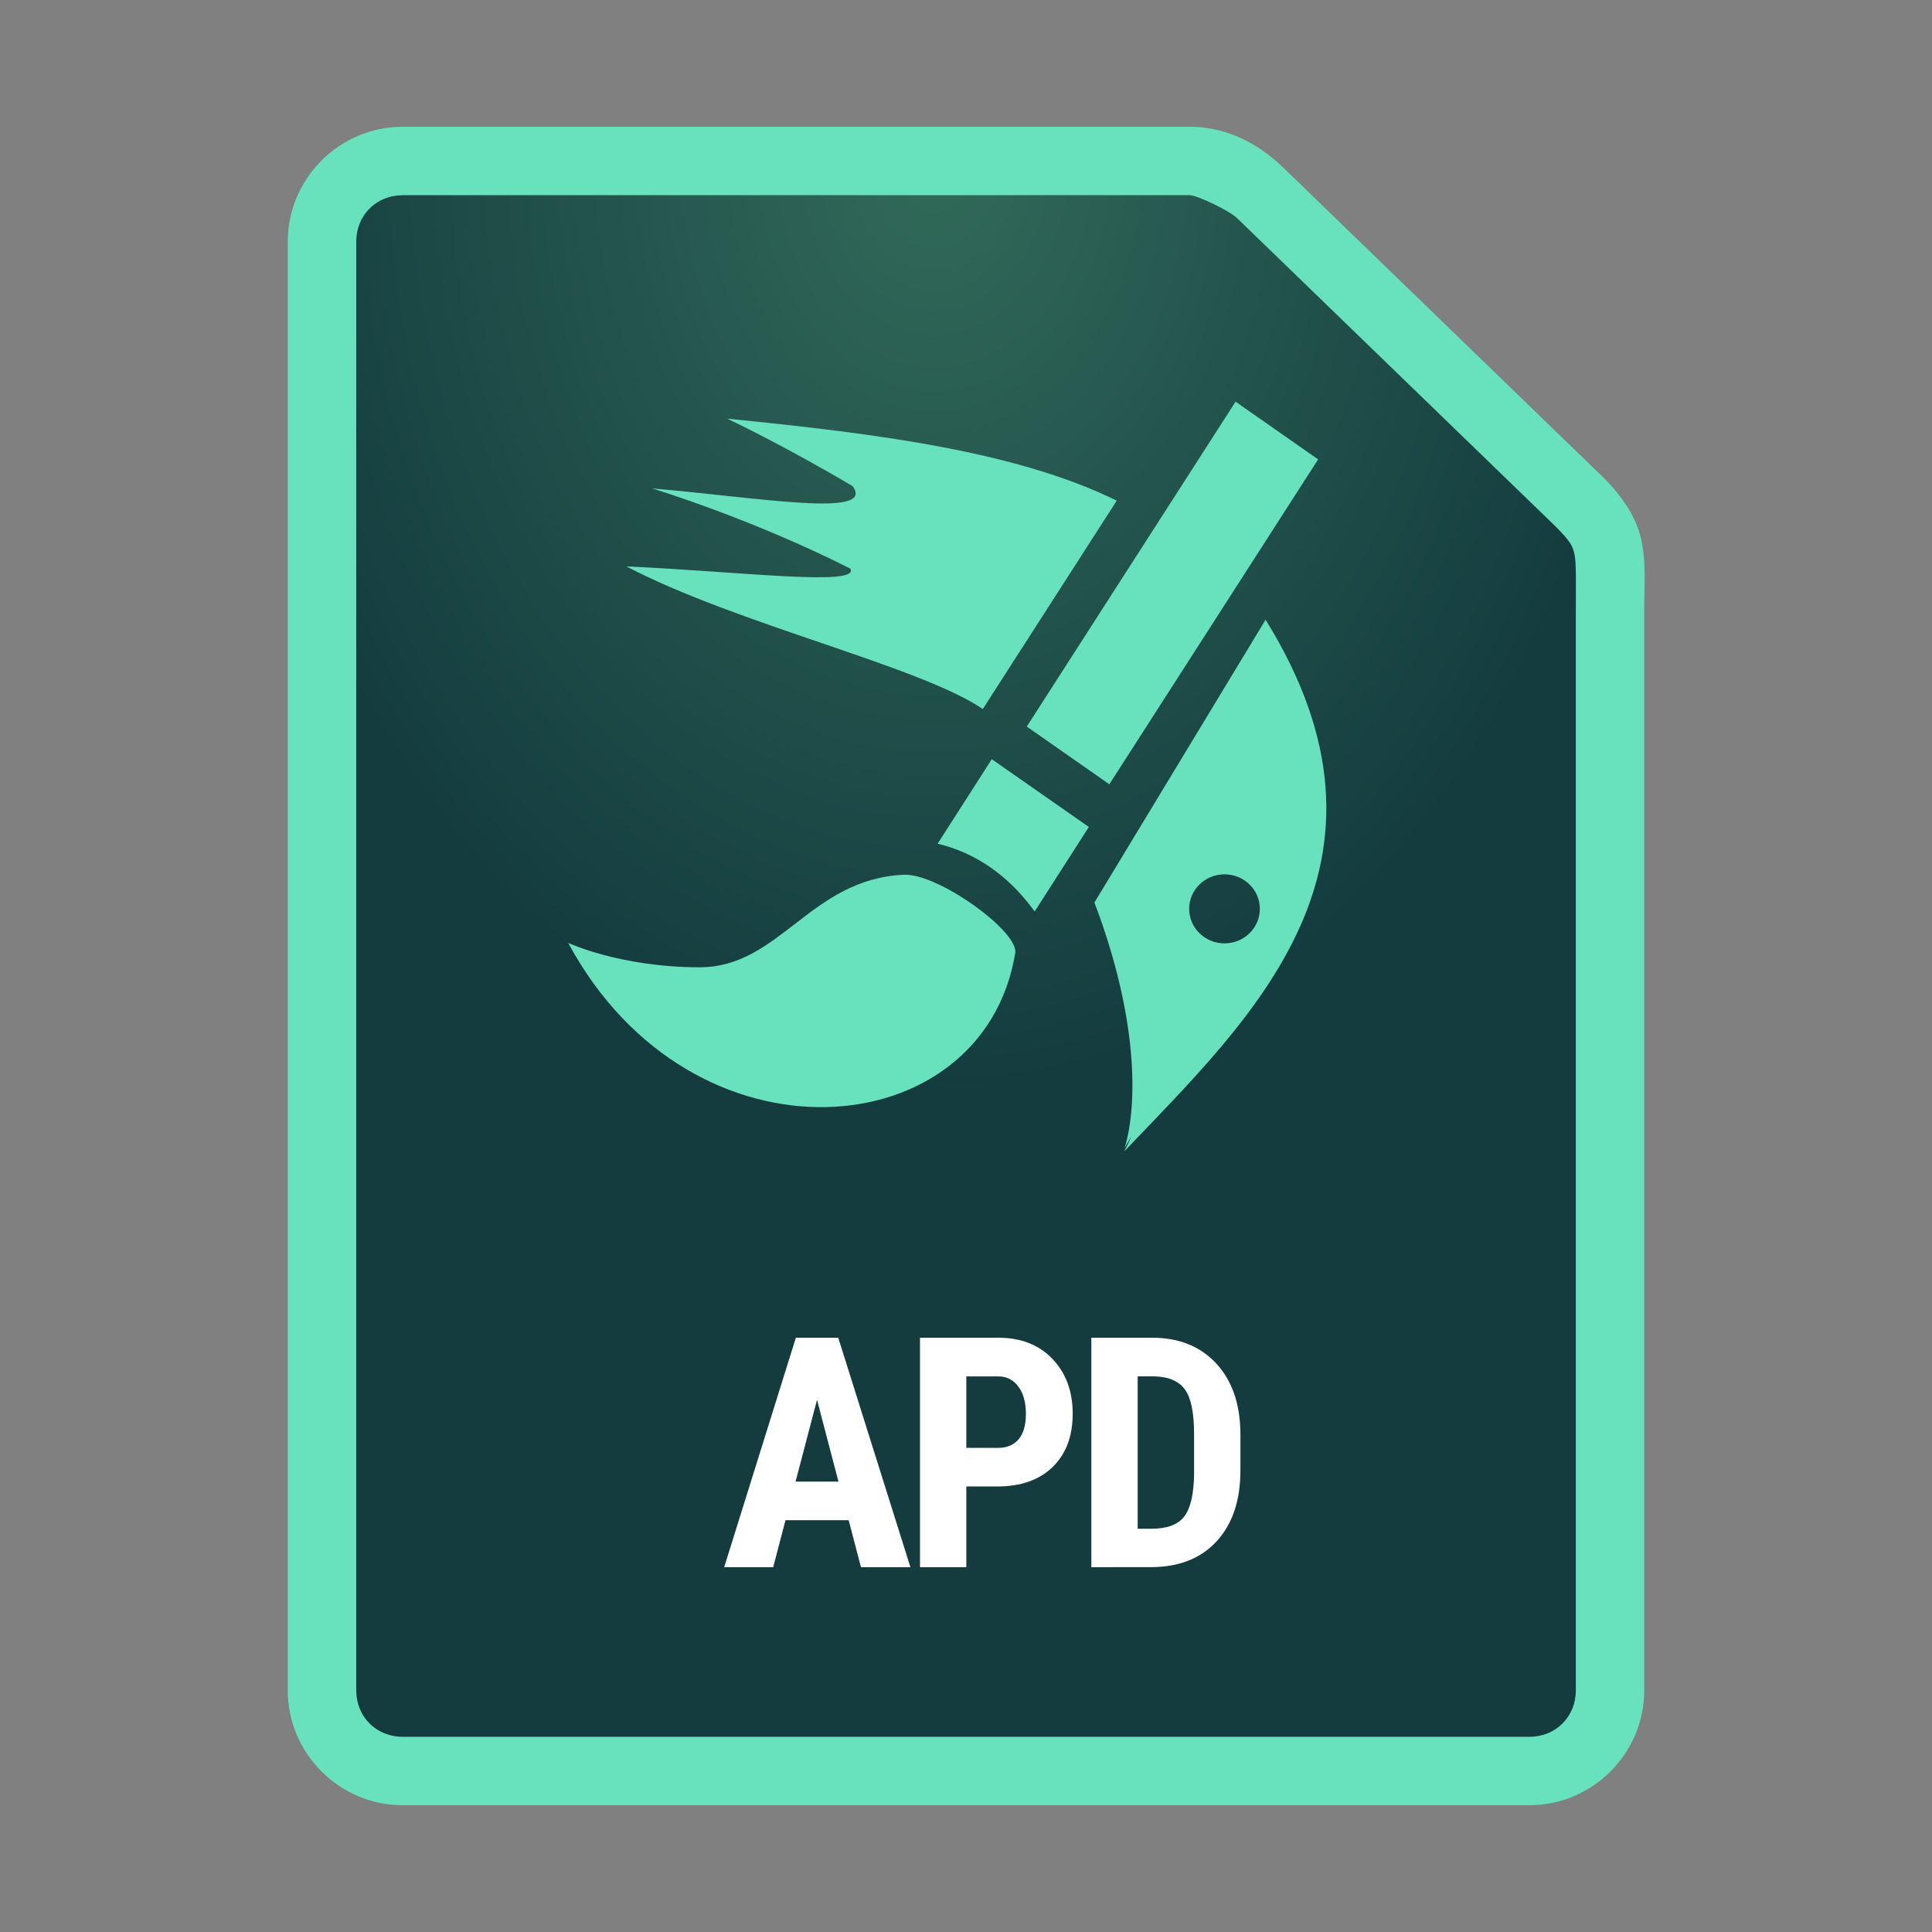<svg width="48" height="48" version="1.1" xmlns="http://www.w3.org/2000/svg">
 <rect width="100%" height="100%" fill="#808080" stroke="none"/>
 <defs>
  <radialGradient id="radialGradient1426" cx="23.212" cy="8.164" r="16.003" gradientTransform="matrix(1.099 0 0 1.445 -2.286 -7.853)" gradientUnits="userSpaceOnUse">
   <stop stop-color="#316a59" offset="0"/>
   <stop stop-color="#143c3f" offset="1"/>
  </radialGradient>
 </defs>
 <path d="m10 4c-1.108 0-2 0.892-2 2v36c0 1.108 0.892 2 2 2h28c1.108 0 2-0.892 2-2v-26.791c0-1.486 0.124-1.854-0.764-2.742l-7.892-7.64c-0.375-0.375-1.18-0.827-1.789-0.827z" fill="url(#radialGradient1426)"/>
 <path d="m10 3.15c-1.564 0-2.85 1.285-2.85 2.85v36c0 1.564 1.285 2.85 2.85 2.85h28c1.564 0 2.85-1.285 2.85-2.85v-26.791c0-0.719 0.049-1.204-0.066-1.766-0.116-0.562-0.446-1.077-0.945-1.576l-0.006-0.006-7.887-7.635c-0.563-0.563-1.361-1.076-2.391-1.076zm0 1.699h19.555c0.189 0 1.001 0.391 1.188 0.578l0.006 0.006 7.887 7.635c0.389 0.389 0.44 0.501 0.484 0.717s0.031 0.657 0.031 1.424v26.791c0 0.652-0.499 1.15-1.15 1.15h-28c-0.652 0-1.15-0.499-1.15-1.15v-36c0-0.652 0.499-1.15 1.15-1.15z" color="#000000" color-rendering="auto" dominant-baseline="auto" fill="#68e1bd" image-rendering="auto" shape-rendering="auto" solid-color="#000000" style="font-feature-settings:normal;font-variant-alternates:normal;font-variant-caps:normal;font-variant-ligatures:normal;font-variant-numeric:normal;font-variant-position:normal;isolation:auto;mix-blend-mode:normal;shape-padding:0;text-decoration-color:#000000;text-decoration-line:none;text-decoration-style:solid;text-indent:0;text-orientation:mixed;text-transform:none;white-space:normal"/>
 <g fill="#fff" stroke-width=".2" aria-label="APD">
  <path d="m21.085 37.769h-1.57l-0.305 1.167h-1.218l1.781-5.701h1.053l1.793 5.701h-1.229zm-1.319-0.959h1.065l-0.532-2.032z"/>
  <path d="m24.008 36.931v2.005h-1.151v-5.701h1.942q0.846 0 1.347 0.525 0.505 0.525 0.505 1.363t-0.497 1.323-1.378 0.485zm0-0.959h0.791q0.329 0 0.509-0.215 0.18-0.215 0.18-0.626 0-0.427-0.184-0.677-0.184-0.254-0.493-0.258h-0.803z"/>
  <path d="m27.114 38.936v-5.701h1.507q0.998 0 1.59 0.634 0.595 0.634 0.607 1.738v0.924q0 1.124-0.595 1.766-0.591 0.638-1.633 0.638zm1.151-4.741v3.786h0.345q0.576 0 0.81-0.301 0.235-0.305 0.247-1.049v-0.991q0-0.799-0.223-1.112-0.223-0.317-0.76-0.333z"/>
 </g>
 <g transform="matrix(.048 0 0 .048 8.61 -.78)" fill="#68e1bd">
  <path transform="matrix(.238 0 0 .238 0 130.69)" d="m827.98 429.71s121.11 56.888 272.76 146.82c50.259 69.602-201.71 24.993-436.36 4.775 0 0 213.39 64.385 431.32 174.55 21.501 39.544-242.34 5.886-487.04-4.811 241.08 126.1 638.1 216.78 775.03 310.1l291.33-453.18c-215.65-105.85-513.98-145.28-847.04-178.27zm1170.7 437.22-372.25 615.02c93.86 246.6 94.959 436.32 65.887 533.41 5.036-8.5 9.965-16.949 14.812-25.357-5.189 12.238-10.563 23.43-16.062 33.494 277.32-291.03 638.23-623.14 307.62-1156.6zm-89.312 553.73c42.44 3e-4 76.845 33.608 76.846 75.064 7e-4 41.458-34.404 75.066-76.846 75.066-42.441-3e-4 -76.846-33.609-76.846-75.066 5e-4 -41.457 34.405-75.064 76.846-75.064z" fill-rule="evenodd" stroke-width="0"/>
  <path d="m460.16 224.16-108.08 168.16 42.73 29.872 108.08-168.16zm-126.19 185.05-28.033 43.727c31.241 7.498 46.656 30.62 50.249 35.072l28.033-43.726zm-45.595 59.816c-48.364 2.167-64.181 47.885-105.51 47.885s-68.154-12.644-68.154-12.644c64.107 119.13 214.69 105.72 231.35 5.564 2.678-10.859-39.714-41.689-57.686-40.805z"/>
 </g>
</svg>
